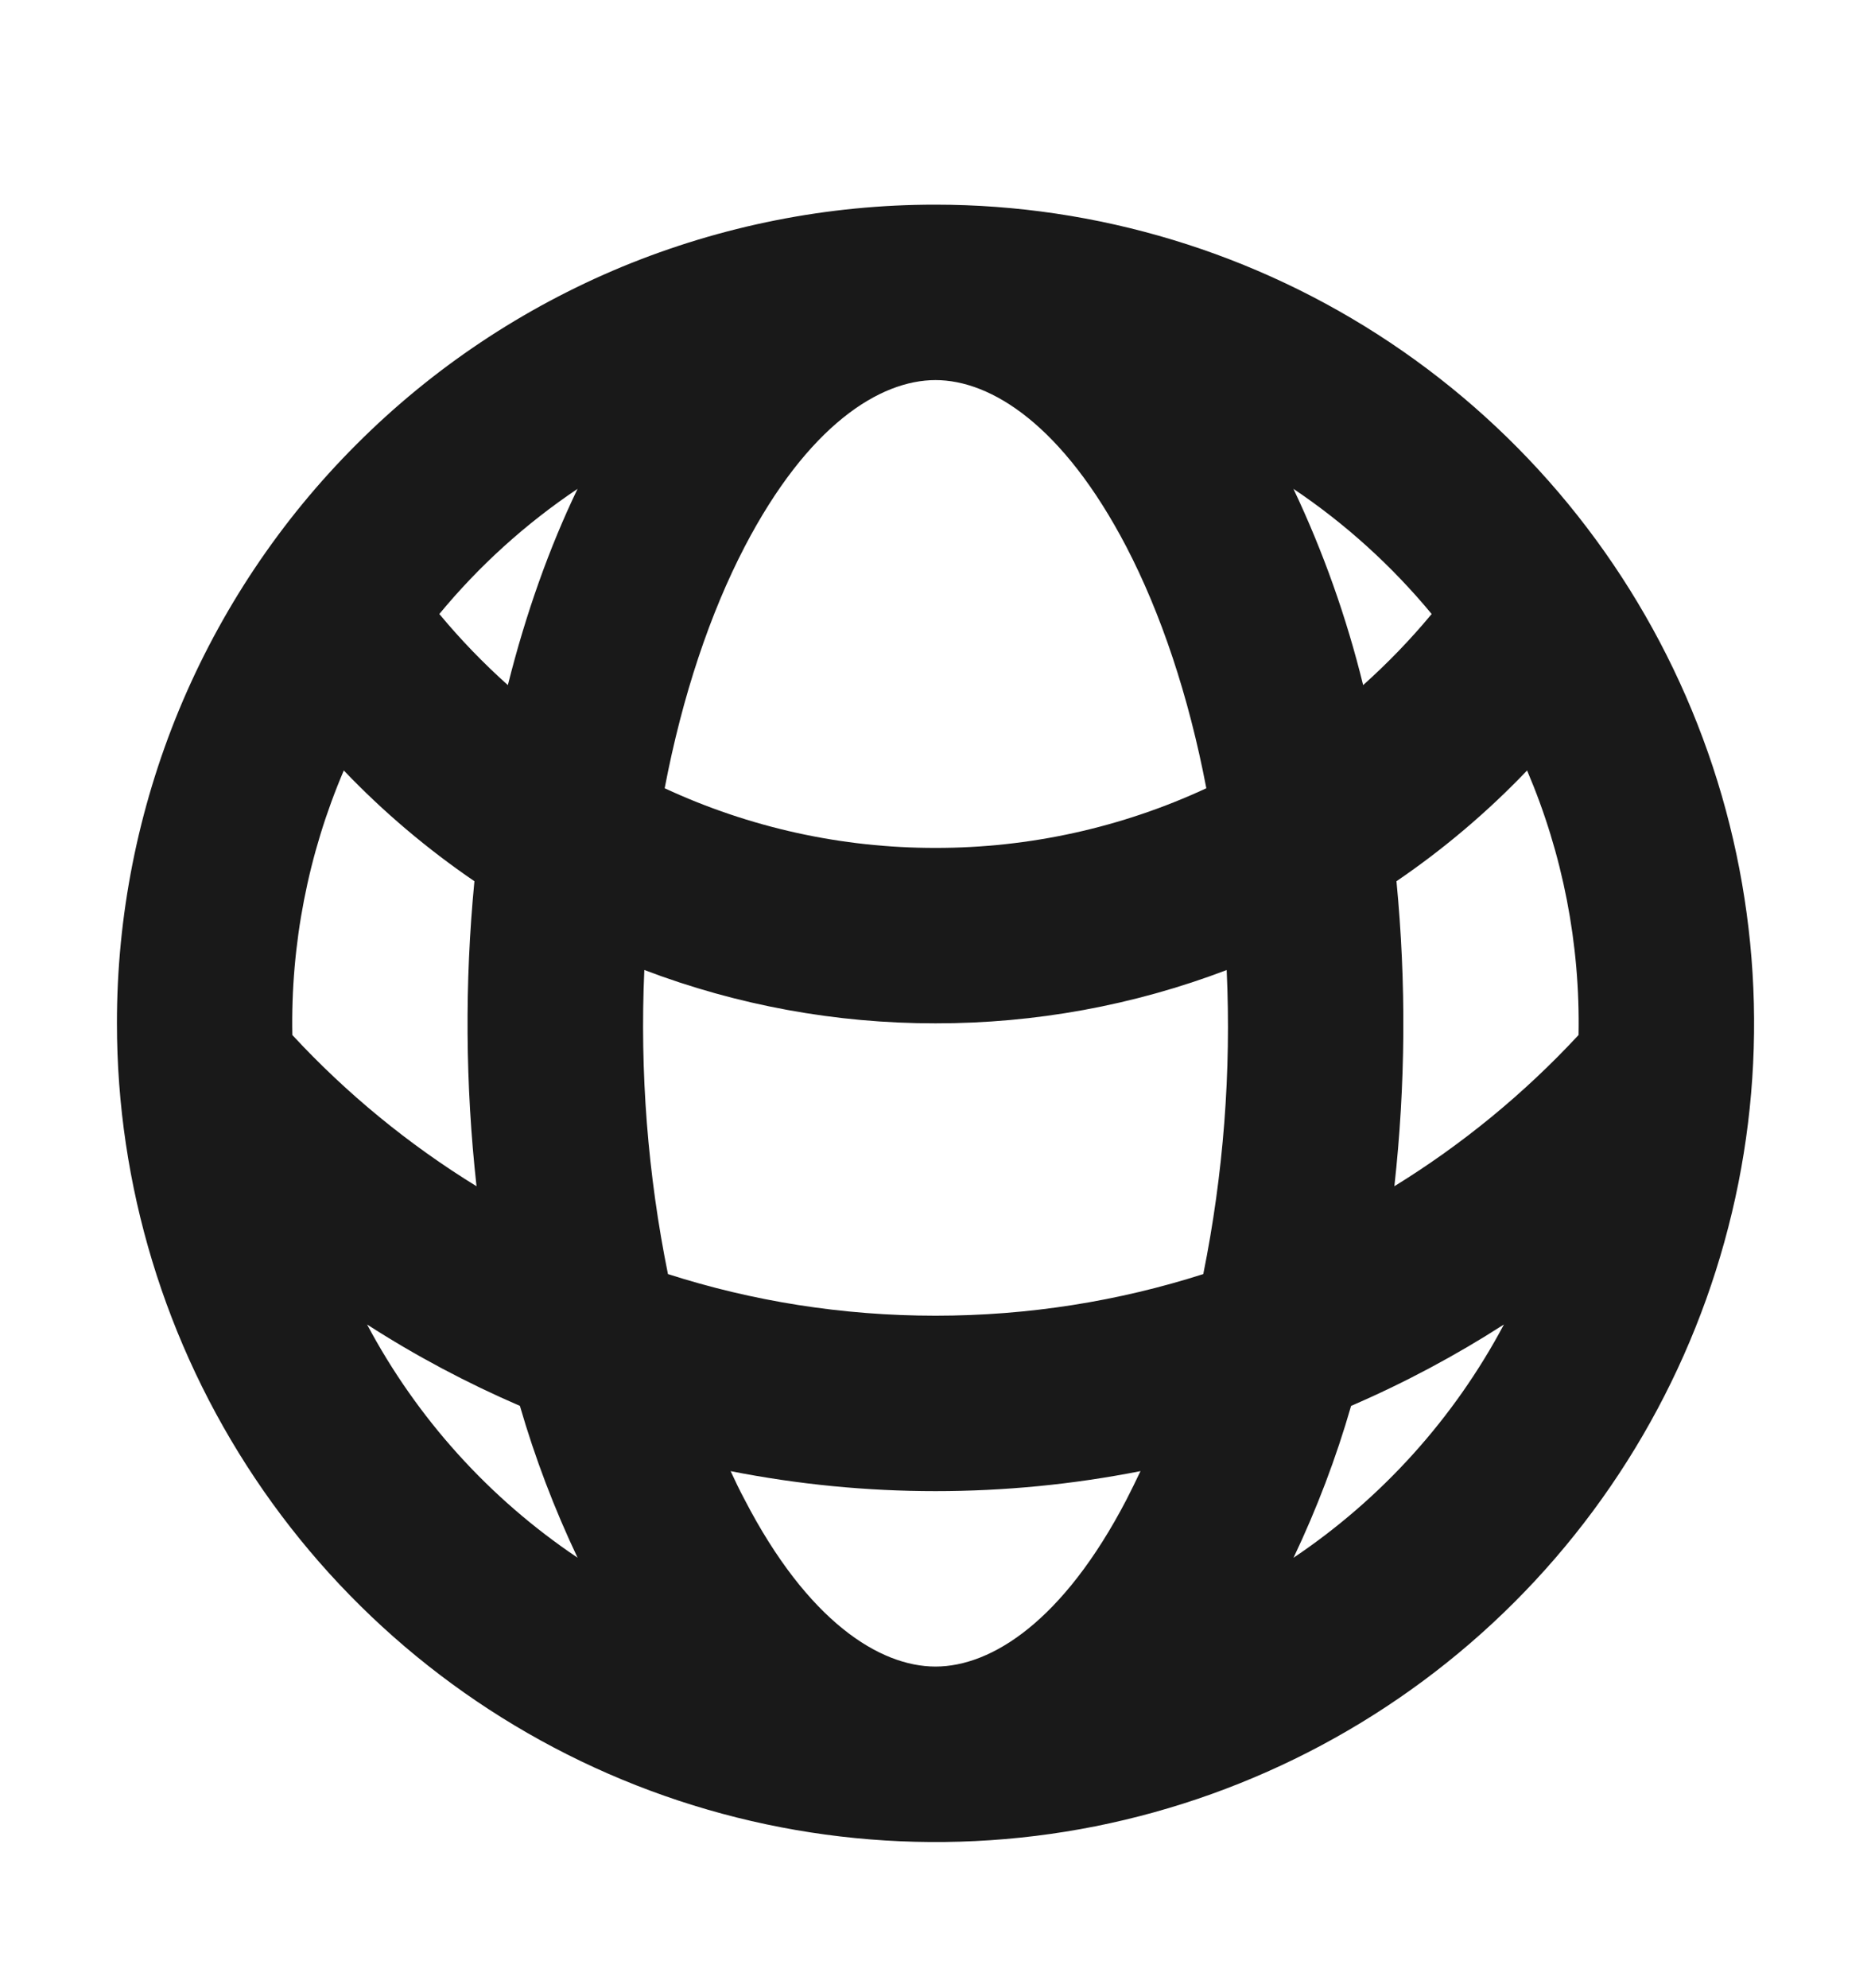 <svg width="16" height="17" viewBox="0 0 16 17" fill="none" xmlns="http://www.w3.org/2000/svg">
<g opacity="0.9">
<path fill-rule="evenodd" clip-rule="evenodd" d="M3.757 5.25C3.937 5.467 4.133 5.67 4.343 5.858C4.496 5.248 4.697 4.683 4.939 4.18C4.495 4.478 4.097 4.838 3.757 5.25ZM8 1.75C7.081 1.749 6.17 1.93 5.32 2.281C4.471 2.633 3.699 3.148 3.049 3.799C2.398 4.449 1.883 5.221 1.531 6.07C1.18 6.92 0.999 7.831 1 8.75C1 10.134 1.411 11.488 2.18 12.639C2.949 13.79 4.042 14.687 5.321 15.217C6.6 15.747 8.008 15.886 9.366 15.616C10.723 15.345 11.971 14.679 12.95 13.7C13.929 12.721 14.595 11.473 14.866 10.116C15.136 8.758 14.997 7.35 14.467 6.071C13.937 4.792 13.04 3.699 11.889 2.93C10.738 2.161 9.384 1.75 8 1.75ZM8 3.25C7.524 3.25 6.909 3.636 6.367 4.677C6.074 5.241 5.836 5.944 5.684 6.74C6.41 7.077 7.2 7.251 8 7.25C8.8 7.251 9.59 7.077 10.316 6.74C10.164 5.944 9.926 5.241 9.633 4.677C9.09 3.636 8.476 3.25 8 3.25ZM11.657 5.858C11.515 5.28 11.316 4.718 11.061 4.18C11.505 4.478 11.903 4.839 12.243 5.25C12.063 5.467 11.867 5.67 11.657 5.858ZM10.491 8.294C9.695 8.597 8.851 8.751 8 8.75C7.149 8.751 6.305 8.596 5.51 8.294C5.471 9.166 5.539 10.039 5.712 10.894C6.432 11.125 7.202 11.25 8 11.25C8.798 11.25 9.568 11.125 10.29 10.894C10.462 10.039 10.53 9.166 10.49 8.294H10.491ZM11.924 10.144C12.02 9.277 12.026 8.403 11.942 7.535C12.347 7.259 12.722 6.941 13.059 6.588C13.364 7.302 13.514 8.073 13.499 8.85C13.035 9.35 12.505 9.785 11.924 10.143V10.144ZM9.752 12.579C8.595 12.807 7.405 12.807 6.248 12.579C6.287 12.663 6.326 12.745 6.368 12.823C6.907 13.864 7.523 14.25 8 14.25C8.477 14.25 9.091 13.864 9.633 12.823C9.673 12.745 9.713 12.663 9.753 12.579H9.752ZM11.062 13.319C11.261 12.9 11.426 12.466 11.554 12.021C12.011 11.824 12.447 11.591 12.861 11.325C12.434 12.128 11.816 12.813 11.061 13.32L11.062 13.319ZM4.939 13.319C4.74 12.9 4.575 12.466 4.446 12.021C3.992 11.825 3.555 11.593 3.139 11.325C3.566 12.128 4.184 12.812 4.939 13.319ZM2.5 8.85C2.963 9.35 3.493 9.785 4.075 10.143C3.979 9.277 3.973 8.403 4.057 7.535C3.653 7.259 3.278 6.942 2.94 6.588C2.635 7.302 2.485 8.073 2.5 8.85Z" fill="currentColor"/>
</g>
</svg>
